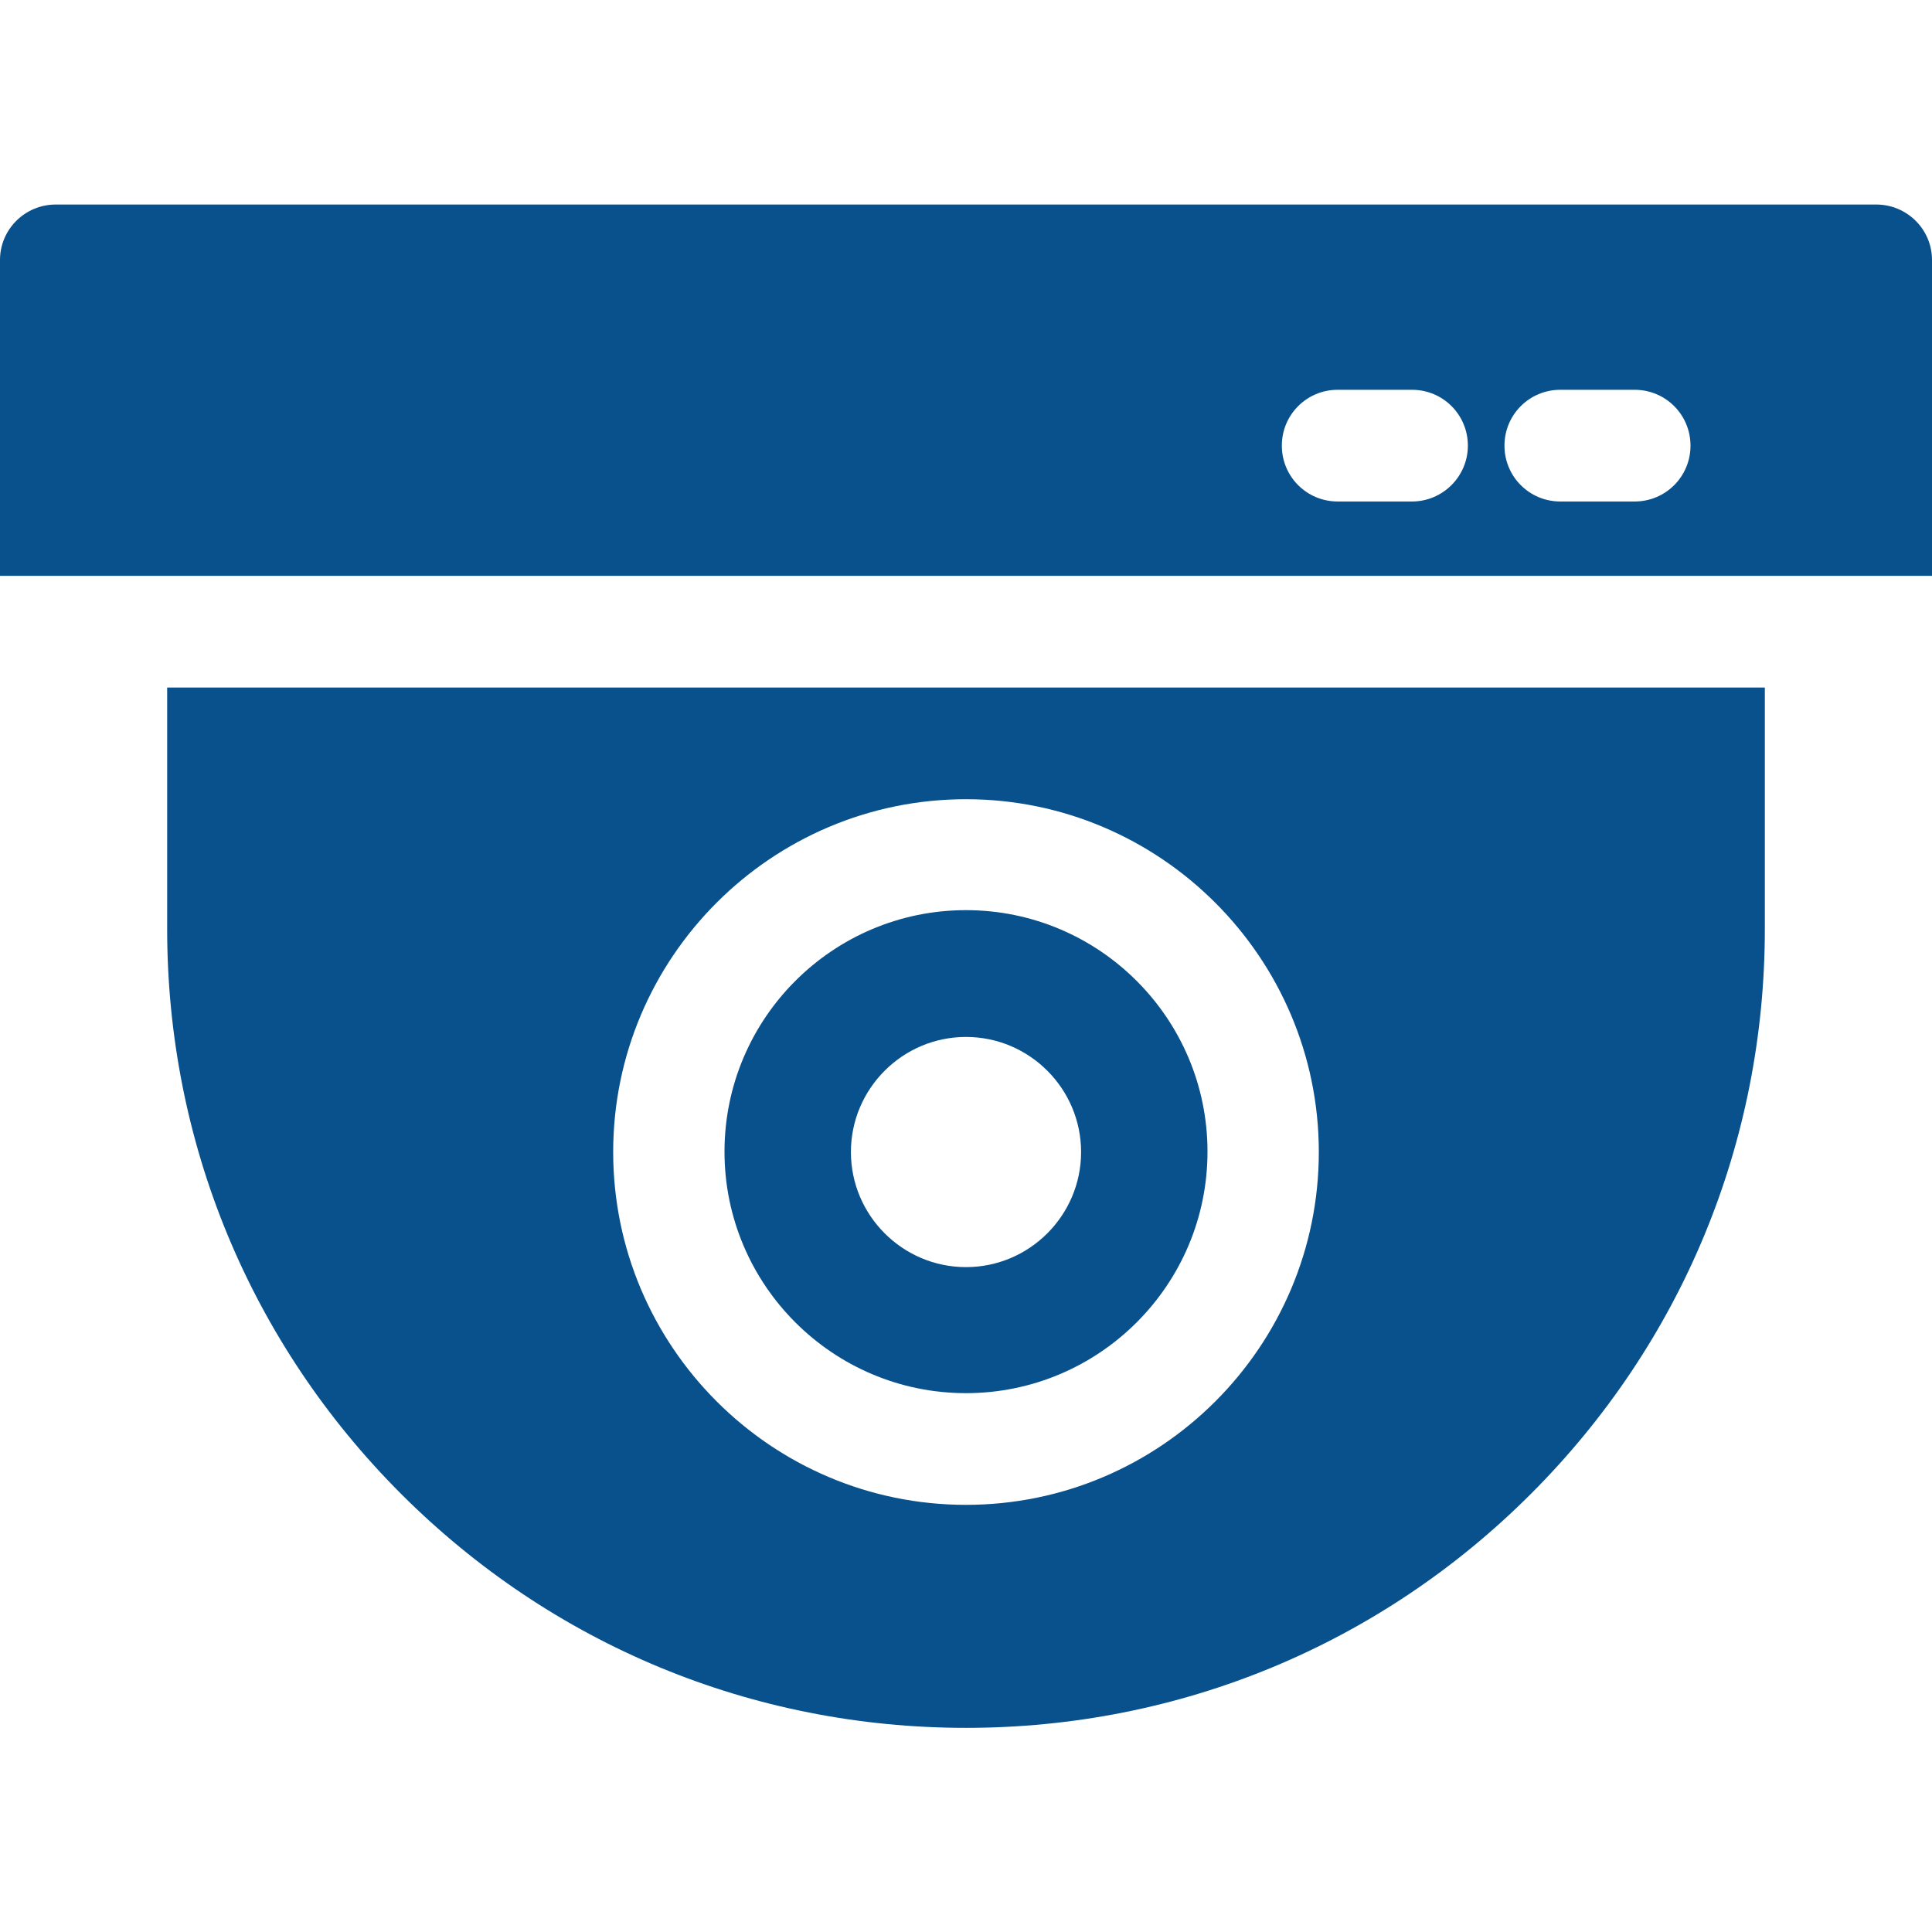 <?xml version="1.0" encoding="utf-8"?>
<!-- Generator: Adobe Illustrator 23.0.5, SVG Export Plug-In . SVG Version: 6.00 Build 0)  -->
<svg version="1.1" id="Capa_1" xmlns="http://www.w3.org/2000/svg" xmlns:xlink="http://www.w3.org/1999/xlink" x="0px" y="0px"
	 viewBox="0 0 512 512" style="enable-background:new 0 0 512 512;" xml:space="preserve">
<style type="text/css">
	.st0{fill:#09518C;}
</style>
<g>
	<g>
		<path class="st0" d="M497.2,54.2H14.8C6.6,54.2,0,60.8,0,68.9v83.7h512V68.9C512,60.8,505.4,54.2,497.2,54.2z M374.2,132.9h-19.7
			c-8.2,0-14.8-6.6-14.8-14.8s6.6-14.8,14.8-14.8h19.7c8.2,0,14.8,6.6,14.8,14.8S382.3,132.9,374.2,132.9z M433.2,132.9h-19.7
			c-8.2,0-14.8-6.6-14.8-14.8s6.6-14.8,14.8-14.8h19.7c8.2,0,14.8,6.6,14.8,14.8S441.4,132.9,433.2,132.9z"/>
	</g>
</g>
<g>
	<g>
		<path class="st0" d="M256,241.2c-35.3,0-64,28.7-64,64s28.7,64,64,64s64-28.7,64-64S291.3,241.2,256,241.2z M256,335.8
			c-16.8,0-30.5-13.7-30.5-30.5s13.7-30.5,30.5-30.5s30.5,13.7,30.5,30.5S272.8,335.8,256,335.8z"/>
	</g>
</g>
<g>
	<g>
		<path class="st0" d="M44.3,182.2v64c0,56.5,22,109.7,62,149.7s93.1,62,149.7,62s109.7-22,149.7-62s62-93.1,62-149.7v-64H44.3
			L44.3,182.2z M256,398.8c-51.6,0-93.5-42-93.5-93.5c0-51.6,42-93.5,93.5-93.5s93.5,42,93.5,93.5S307.6,398.8,256,398.8z"/>
	</g>
</g>
</svg>
